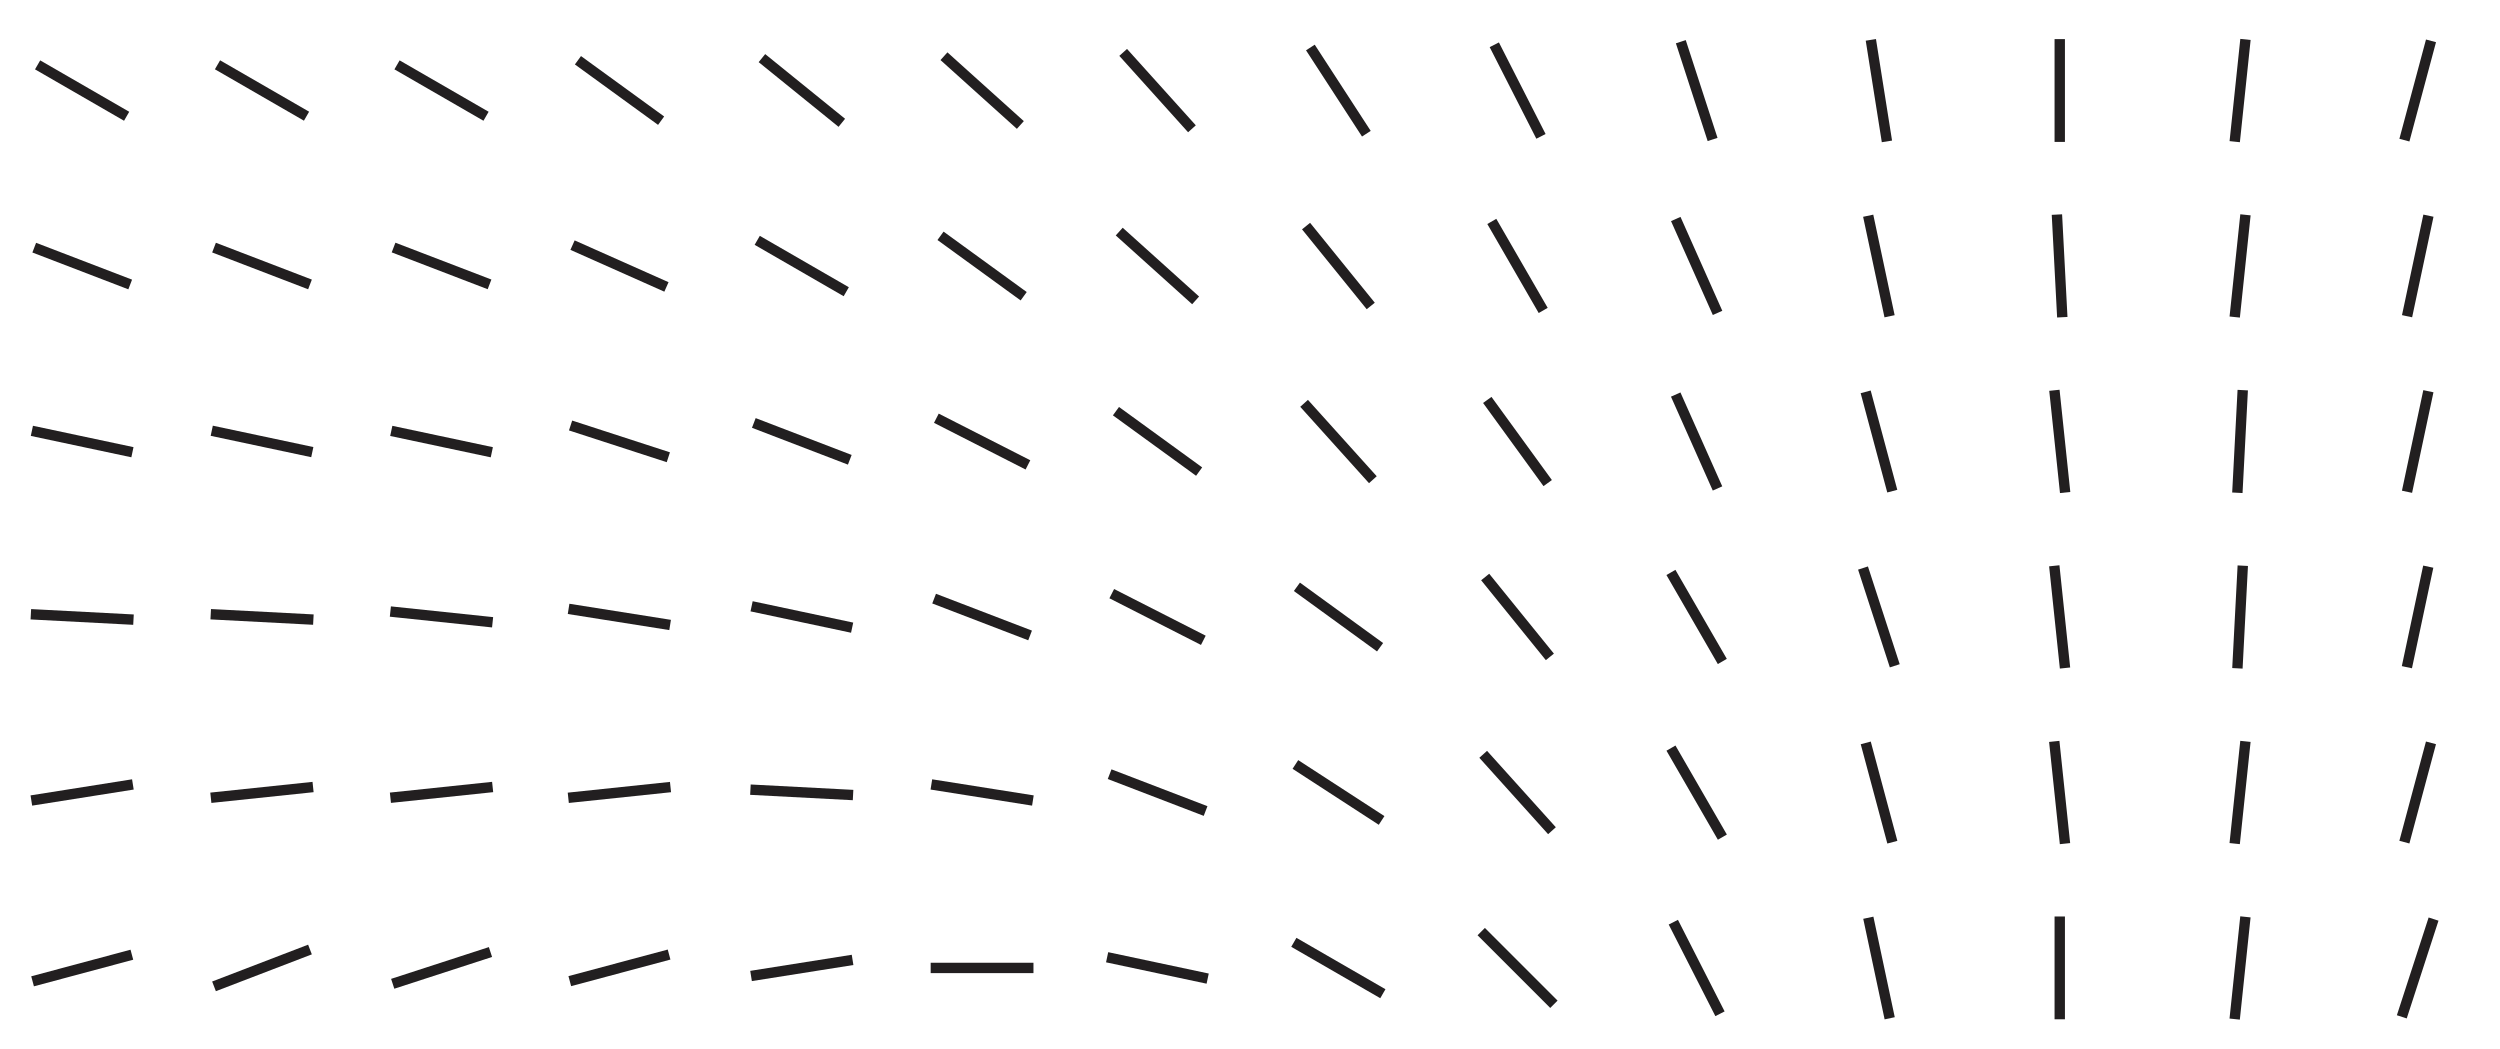 <?xml version="1.0" encoding="UTF-8"?>
<svg xmlns="http://www.w3.org/2000/svg" version="1.1" viewBox="0 0 262.66 110.26">
  <defs>
    <style>
      .cls-1 {
        fill: #221f20;
      }
    </style>
  </defs>
  <!-- Generator: Adobe Illustrator 28.7.1, SVG Export Plug-In . SVG Version: 1.2.0 Build 142)  -->
  <g>
    <g id="Layer_1">
      <g id="Layer_1-2" data-name="Layer_1">
        <g>
          <rect class="cls-1" x="3.24" y="101.16" width="10.8" height="1.09" transform="translate(-26.03 5.7) rotate(-15)"/>
          <rect class="cls-1" x="3.23" y="82.71" width="10.8" height="1.09" transform="translate(-12.92 2.38) rotate(-9)"/>
          <rect class="cls-1" x="8.09" y="59.42" width="1.09" height="10.8" transform="translate(-56.55 70.05) rotate(-87)"/>
          <rect class="cls-1" x="8.09" y="40.99" width="1.09" height="10.8" transform="translate(-38.54 45.19) rotate(-78)"/>
          <rect class="cls-1" x="8.09" y="22.55" width="1.09" height="10.8" transform="translate(-20.55 26) rotate(-69)"/>
          <rect class="cls-1" x="8.08" y="4.11" width="1.09" height="10.8" transform="translate(-3.92 12.23) rotate(-60)"/>
          <rect class="cls-1" x="22.13" y="101.15" width="10.8" height="1.09" transform="translate(-34.62 16.62) rotate(-21)"/>
          <rect class="cls-1" x="22.12" y="82.71" width="10.8" height="1.09" transform="translate(-8.55 3.33) rotate(-6)"/>
          <rect class="cls-1" x="26.98" y="59.42" width="1.09" height="10.8" transform="translate(-38.64 88.91) rotate(-87)"/>
          <rect class="cls-1" x="26.98" y="40.98" width="1.09" height="10.8" transform="translate(-23.56 63.66) rotate(-78)"/>
          <rect class="cls-1" x="26.98" y="22.55" width="1.09" height="10.8" transform="translate(-8.43 43.63) rotate(-69)"/>
          <rect class="cls-1" x="26.98" y="4.11" width="1.09" height="10.8" transform="translate(5.53 28.59) rotate(-60)"/>
          <rect class="cls-1" x="40.99" y="101.15" width="10.8" height="1.09" transform="translate(-29.15 19.31) rotate(-18)"/>
          <rect class="cls-1" x="40.99" y="82.71" width="10.8" height="1.09" transform="translate(-8.45 5.3) rotate(-6)"/>
          <rect class="cls-1" x="45.84" y="59.42" width="1.09" height="10.8" transform="translate(-22.93 104.17) rotate(-84)"/>
          <rect class="cls-1" x="45.84" y="40.99" width="1.09" height="10.8" transform="translate(-8.63 82.12) rotate(-78)"/>
          <rect class="cls-1" x="45.85" y="22.55" width="1.09" height="10.8" transform="translate(3.67 61.24) rotate(-69)"/>
          <rect class="cls-1" x="45.84" y="4.11" width="1.09" height="10.8" transform="translate(14.96 44.93) rotate(-60)"/>
          <rect class="cls-1" x="59.68" y="101.14" width="10.8" height="1.09" transform="translate(-24.1 20.31) rotate(-15)"/>
          <rect class="cls-1" x="59.68" y="82.71" width="10.8" height="1.09" transform="translate(-8.35 7.26) rotate(-6)"/>
          <rect class="cls-1" x="64.53" y="59.42" width="1.09" height="10.8" transform="translate(-9.13 118.95) rotate(-81)"/>
          <rect class="cls-1" x="64.54" y="40.98" width="1.09" height="10.8" transform="translate(.86 93.94) rotate(-72)"/>
          <rect class="cls-1" x="64.54" y="22.55" width="1.09" height="10.8" transform="translate(13.08 76.04) rotate(-66)"/>
          <rect class="cls-1" x="64.54" y="4.11" width="1.09" height="10.8" transform="translate(19.14 56.57) rotate(-54)"/>
          <rect class="cls-1" x="78.84" y="101.15" width="10.8" height="1.09" transform="translate(-14.87 14.43) rotate(-9)"/>
          <rect class="cls-1" x="83.69" y="77.85" width="1.09" height="10.8" transform="translate(-3.31 163.01) rotate(-87)"/>
          <rect class="cls-1" x="83.69" y="59.42" width="1.09" height="10.8" transform="translate(3.33 133.74) rotate(-78)"/>
          <rect class="cls-1" x="83.7" y="40.98" width="1.09" height="10.8" transform="translate(10.75 108.4) rotate(-69)"/>
          <rect class="cls-1" x="83.69" y="22.54" width="1.09" height="10.8" transform="translate(17.92 86.93) rotate(-60)"/>
          <rect class="cls-1" x="83.7" y="4.11" width="1.09" height="10.8" transform="translate(23.84 68.99) rotate(-51)"/>
          <rect class="cls-1" x="97.78" y="101.15" width="10.8" height="1.09"/>
          <rect class="cls-1" x="102.64" y="77.86" width="1.09" height="10.8" transform="translate(4.81 172.15) rotate(-81)"/>
          <rect class="cls-1" x="102.64" y="59.42" width="1.09" height="10.8" transform="translate(5.69 137.93) rotate(-69)"/>
          <rect class="cls-1" x="102.64" y="40.99" width="1.09" height="10.8" transform="translate(15.01 117.27) rotate(-63)"/>
          <rect class="cls-1" x="102.64" y="22.55" width="1.09" height="10.8" transform="translate(19.92 95) rotate(-54)"/>
          <rect class="cls-1" x="102.64" y="4.12" width="1.09" height="10.8" transform="translate(27.07 79.83) rotate(-48)"/>
          <rect class="cls-1" x="121.06" y="96.29" width="1.09" height="10.8" transform="translate(-3.15 199.5) rotate(-78)"/>
          <rect class="cls-1" x="121.07" y="77.87" width="1.09" height="10.8" transform="translate(.3 166.97) rotate(-69)"/>
          <rect class="cls-1" x="121.07" y="59.43" width="1.09" height="10.8" transform="translate(8.64 143.75) rotate(-63)"/>
          <rect class="cls-1" x="121.07" y="40.98" width="1.09" height="10.8" transform="translate(12.61 117.5) rotate(-54)"/>
          <rect class="cls-1" x="121.06" y="22.54" width="1.09" height="10.8" transform="translate(19.47 99.62) rotate(-48)"/>
          <rect class="cls-1" x="121.07" y="4.12" width="1.09" height="10.8" transform="translate(24.87 83.82) rotate(-42)"/>
          <rect class="cls-1" x="140.07" y="96.3" width="1.09" height="10.8" transform="translate(-17.77 172.63) rotate(-60)"/>
          <rect class="cls-1" x="140.08" y="77.86" width="1.09" height="10.8" transform="translate(-5.79 155.85) rotate(-57)"/>
          <rect class="cls-1" x="140.08" y="59.43" width="1.09" height="10.8" transform="translate(5.52 140.49) rotate(-54)"/>
          <rect class="cls-1" x="140.08" y="40.99" width="1.09" height="10.8" transform="translate(5.08 106.01) rotate(-42)"/>
          <rect class="cls-1" x="140.07" y="22.55" width="1.09" height="10.8" transform="translate(13.75 94.72) rotate(-39)"/>
          <rect class="cls-1" x="140.07" y="4.12" width="1.09" height="10.8" transform="translate(17.5 78.12) rotate(-33)"/>
          <rect class="cls-1" x="158.89" y="96.3" width="1.09" height="10.8" transform="translate(-25.21 142.52) rotate(-45)"/>
          <rect class="cls-1" x="158.9" y="77.86" width="1.09" height="10.8" transform="translate(-14.76 128.08) rotate(-42)"/>
          <rect class="cls-1" x="158.89" y="59.42" width="1.09" height="10.8" transform="translate(-5.26 114.78) rotate(-39)"/>
          <rect class="cls-1" x="158.89" y="40.99" width="1.09" height="10.8" transform="translate(3.18 102.57) rotate(-36)"/>
          <rect class="cls-1" x="158.89" y="22.54" width="1.09" height="10.8" transform="translate(7.39 83.46) rotate(-30)"/>
          <rect class="cls-1" x="158.9" y="4.12" width="1.09" height="10.8" transform="translate(13.06 73.42) rotate(-27)"/>
          <rect class="cls-1" x="177.71" y="96.3" width="1.09" height="10.8" transform="translate(-26.74 92.01) rotate(-27)"/>
          <rect class="cls-1" x="177.71" y="77.87" width="1.09" height="10.8" transform="translate(-17.75 100.29) rotate(-30)"/>
          <rect class="cls-1" x="177.71" y="59.42" width="1.09" height="10.8" transform="translate(-8.53 97.81) rotate(-30)"/>
          <rect class="cls-1" x="177.71" y="40.99" width="1.09" height="10.8" transform="translate(-3.46 76.51) rotate(-24)"/>
          <rect class="cls-1" x="177.71" y="22.54" width="1.09" height="10.8" transform="translate(4.05 74.92) rotate(-24)"/>
          <rect class="cls-1" x="177.72" y="4.12" width="1.09" height="10.8" transform="translate(5.78 55.55) rotate(-18)"/>
          <rect class="cls-1" x="196.87" y="96.3" width="1.09" height="10.8" transform="translate(-16.83 43.27) rotate(-12)"/>
          <rect class="cls-1" x="196.87" y="77.87" width="1.09" height="10.8" transform="translate(-14.82 53.93) rotate(-15)"/>
          <rect class="cls-1" x="196.86" y="59.42" width="1.09" height="10.8" transform="translate(-10.37 64.17) rotate(-18)"/>
          <rect class="cls-1" x="196.87" y="40.98" width="1.09" height="10.8" transform="translate(-5.28 52.68) rotate(-15)"/>
          <rect class="cls-1" x="196.86" y="22.55" width="1.09" height="10.8" transform="translate(-1.5 41.65) rotate(-12)"/>
          <rect class="cls-1" x="196.86" y="4.12" width="1.09" height="10.8" transform="translate(.94 31) rotate(-9)"/>
          <rect class="cls-1" x="215.86" y="96.29" width="1.09" height="10.8"/>
          <rect class="cls-1" x="215.85" y="77.86" width="1.09" height="10.8" transform="translate(-7.52 23.08) rotate(-6)"/>
          <rect class="cls-1" x="215.85" y="59.42" width="1.09" height="10.8" transform="translate(-5.59 22.97) rotate(-6)"/>
          <rect class="cls-1" x="215.86" y="40.98" width="1.09" height="10.8" transform="translate(-3.66 22.87) rotate(-6)"/>
          <rect class="cls-1" x="215.85" y="22.54" width="1.09" height="10.8" transform="translate(-1.17 11.36) rotate(-3)"/>
          <rect class="cls-1" x="215.86" y="4.11" width="1.09" height="10.8"/>
          <rect class="cls-1" x="229.95" y="101.15" width="10.8" height="1.09" transform="translate(109.61 325.13) rotate(-84)"/>
          <rect class="cls-1" x="229.95" y="82.71" width="10.8" height="1.09" transform="translate(127.95 308.62) rotate(-84)"/>
          <rect class="cls-1" x="229.95" y="64.28" width="10.8" height="1.09" transform="translate(158.3 296.46) rotate(-87)"/>
          <rect class="cls-1" x="229.95" y="45.84" width="10.8" height="1.09" transform="translate(176.71 278.98) rotate(-87)"/>
          <rect class="cls-1" x="229.95" y="27.4" width="10.8" height="1.09" transform="translate(182.96 259.08) rotate(-84)"/>
          <rect class="cls-1" x="229.95" y="8.97" width="10.8" height="1.09" transform="translate(201.29 242.58) rotate(-84)"/>
          <rect class="cls-1" x="248.61" y="101.15" width="10.8" height="1.09" transform="translate(78.8 311.85) rotate(-72)"/>
          <rect class="cls-1" x="248.61" y="82.71" width="10.8" height="1.09" transform="translate(107.85 307.07) rotate(-75)"/>
          <rect class="cls-1" x="248.61" y="64.27" width="10.8" height="1.09" transform="translate(137.79 299.8) rotate(-78)"/>
          <rect class="cls-1" x="248.61" y="45.84" width="10.8" height="1.09" transform="translate(155.83 285.2) rotate(-78)"/>
          <rect class="cls-1" x="248.62" y="27.4" width="10.8" height="1.09" transform="translate(173.87 270.6) rotate(-78)"/>
          <rect class="cls-1" x="248.61" y="8.97" width="10.8" height="1.09" transform="translate(179.08 252.4) rotate(-75)"/>
        </g>
      </g>
    </g>
  </g>
</svg>